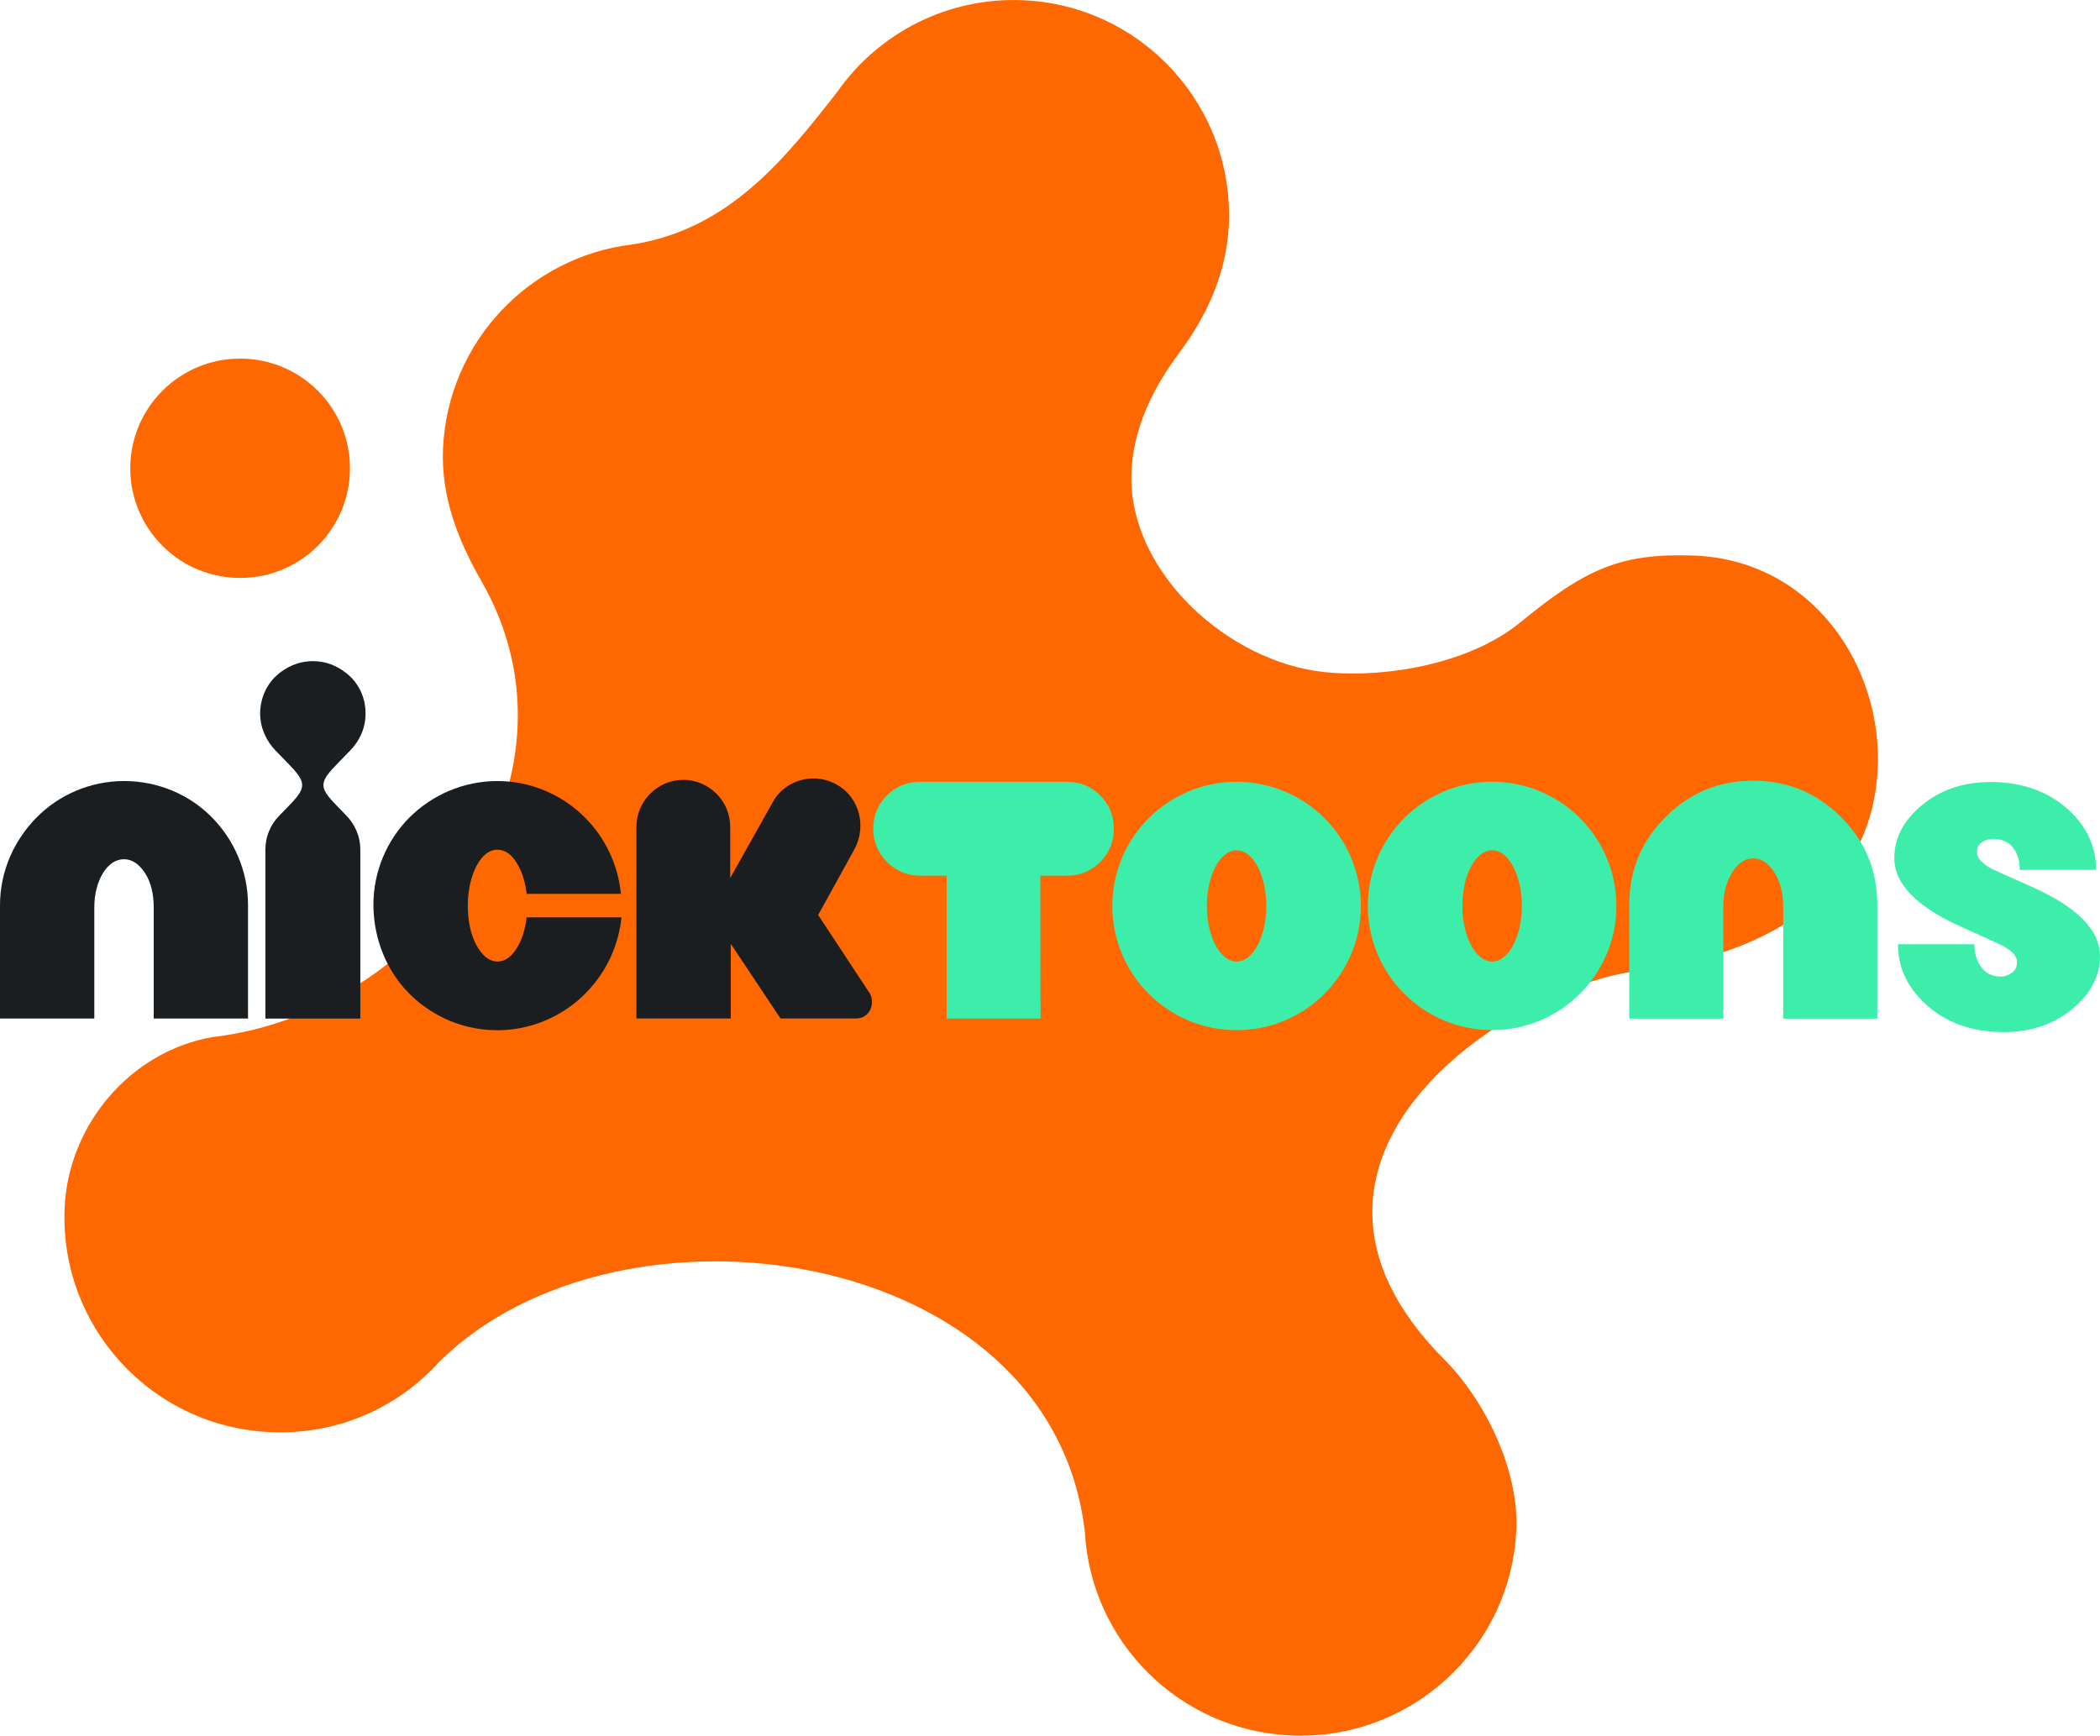 <?xml version="1.0" encoding="UTF-8"?>
<svg width="544.38" height="450" version="1.1" xmlns="http://www.w3.org/2000/svg">
	<path d="m425.17 251.63c-34.274 4-102.3 48.954-50.818 100.8h0.019c10.389 10.467 19.399 28.37 18.7 44.177-1.359 30.817-27.497 54.702-58.392 53.343-28.992-1.262-51.867-24.331-53.44-52.663-8.447-74.625-120.76-90.607-167.5-44.08-10.777 11.884-26.39 18.875-43.672 18.098-30.798-1.359-54.683-27.4-53.304-58.197 0.952-21.516 17.088-40.565 38.39-44.235 54.896-6.311 99.17-66.742 69.635-118.24-5.864-10.234-10.505-21.593-9.942-34.313 1.223-27.652 22.39-49.731 49.012-52.935 25.147-3.864 39.653-22.273 53.226-39.614 10.952-15.613 29.108-24.564 48.158-23.71 30.798 1.359 54.663 27.419 53.304 58.197-0.563 12.68-5.806 23.788-12.855 33.225-6 8.039-12.447 19.321-12.408 32.681 0.078 24.506 25.03 47.42 50.003 50.08 15.399 1.631 37.497-1.922 50.915-12.952 16.972-13.943 26.079-17.865 44.585-17.263 30.953 0.99 49.576 28.875 47.925 56.022-1.864 30.798-27.264 47.265-61.537 51.576z" fill="#ff6700"/>
	<path d="m90.723 121.41c0 15.71-12.758 28.448-28.468 28.429-15.71 0.019-28.468-12.719-28.487-28.429 0.019-15.71 12.777-28.448 28.487-28.429 15.71-0.019 28.468 12.719 28.468 28.429z" fill="#ff6700"/>
	<g fill="#3deeab">
		<path d="m276.64 202.7c3.359 0 6.214 1.185 8.564 3.534 2.35 2.369 3.534 5.165 3.534 8.583s-1.165 6.292-3.534 8.68c-2.35 2.369-5.224 3.534-8.622 3.534h-6.894l0.058 37.051h-24.331v-37.051h-6.894c-3.359 0-6.214-1.185-8.564-3.534-2.389-2.389-3.592-5.282-3.592-8.641s1.165-6.233 3.534-8.622c2.35-2.369 5.224-3.534 8.622-3.534z"/>
		<path d="m454.45 202.41c8.913 0 16.486 3.146 22.778 9.418 6.253 6.214 9.418 13.768 9.418 22.72v29.555h-24.39v-29.07c0-3.437-0.757-6.369-2.272-8.816-1.515-2.427-3.359-3.651-5.515-3.651s-3.942 1.223-5.457 3.651-2.272 5.379-2.272 8.816v29.07h-24.39v-29.555c0-8.952 3.165-16.486 9.418-22.72 6.233-6.253 13.768-9.418 22.681-9.418z"/>
		<path d="m526.63 229.9c11.826 5.243 17.749 11.224 17.749 17.982 0 5.068-2.291 9.573-6.894 13.476-4.913 4.156-10.933 6.233-18.04 6.233-8.233 0-14.952-2.408-20.195-7.185-4.835-4.408-7.243-9.593-7.243-15.593h19.787c0 1.728 0.369 3.301 1.068 4.738 1.204 2.427 3.146 3.651 5.864 3.651 0.874 0 1.728-0.291 2.583-0.835 1.029-0.66 1.554-1.534 1.554-2.971s-1.223-2.835-3.651-4.156c-0.563-0.311-4.059-1.922-10.486-4.796-11.787-5.243-17.671-11.224-17.671-17.982 0-5.068 2.291-9.573 6.894-13.476 4.874-4.156 10.894-6.233 18.04-6.233 8.195 0 14.933 2.389 20.195 7.185 4.796 4.389 7.185 9.593 7.185 15.593h-19.787c0-1.67-0.311-3.224-1.01-4.622-1.165-2.291-3.185-3.418-5.923-3.418-0.913 0-1.748 0.252-2.524 0.66-1.107 0.583-1.67 1.437-1.631 2.874 0.039 1.418 1.282 2.835 3.67 4.156 0.583 0.311 4.078 1.884 10.467 4.719z"/>
		<path d="m320.56 202.7c-17.807 0-32.215 14.428-32.215 32.196s14.409 32.196 32.215 32.196c17.807 0 32.215-14.428 32.215-32.196 0-17.787-14.409-32.196-32.215-32.196zm0 17.749c4.311 0 7.709 6.525 7.709 14.428 0 7.903-3.418 14.428-7.709 14.428s-7.709-6.525-7.709-14.428 3.398-14.428 7.709-14.428z"/>
		<path d="m386.8 202.68c-17.807 0-32.215 14.428-32.215 32.196s14.409 32.196 32.215 32.196 32.215-14.428 32.215-32.196c-0.019-17.768-14.409-32.196-32.215-32.196zm0 17.768c4.311 0 7.709 6.525 7.709 14.428 0 7.903-3.418 14.428-7.709 14.428s-7.709-6.525-7.709-14.428c-0.019-7.903 3.398-14.428 7.709-14.428z"/>
	</g>
	<g fill="#1B1E20">
		<path d="m128.96 202.5c-8.894 0-17.049 3.67-22.817 9.457-5.787 5.787-9.418 14.02-9.34 22.856 0.078 8.835 3.554 17.069 9.34 22.856 4.447 4.427 12.156 9.437 22.817 9.437 7.864 0 15.244-2.932 20.894-7.767 4.117-3.534 10.078-10.505 11.263-21.496h-24.603c-0.291 2.738-1.029 5.185-2.078 7.165-1.476 2.757-3.262 4.272-5.476 4.272s-4-1.534-5.476-4.272-2.214-6.253-2.214-10.214 0.854-7.631 2.214-10.214c1.456-2.757 3.262-4.272 5.476-4.272s4.02 1.515 5.476 4.272c1.049 1.981 1.786 4.427 2.078 7.165h24.448c-0.738-7.612-4.156-14.622-9.34-19.807-5.767-5.787-13.923-9.457-22.661-9.437z"/>
		<path d="m32.157 202.5c-8.894 0-17.011 3.689-22.681 9.457-5.748 5.826-9.476 13.865-9.476 22.7v29.419h24.448v-28.817c0-3.495 0.835-6.583 2.214-8.835 1.418-2.311 3.262-3.651 5.476-3.651s4 1.359 5.495 3.651c1.476 2.291 2.214 5.34 2.214 8.835v28.817h24.448v-29.419c0-8.835-3.631-16.991-9.476-22.856-5.69-5.729-13.768-9.302-22.661-9.302z"/>
		<path d="m211.39 201.84c-4.33-0.175-8.719 1.961-10.991 6l-11.107 19.807v-13.263c0-6.699-5.476-12.195-12.156-12.195s-12.156 5.495-12.156 12.195v49.673h24.448v-19.36l12.894 19.36h19.71c2.233 0 4-1.825 4-4.272 0-0.757-0.136-1.592-0.602-2.291l-13.341-20.273 9.34-16.914c3.243-5.884 1.476-13.379-4.292-16.758-1.806-1.049-3.767-1.631-5.748-1.709z"/>
		<path d="m81.072 171.42c-3.709 0-7.107 1.534-9.632 3.961s-4 5.942-4 9.612 1.554 7.088 4 9.612l2.971 3.049c4.971 5.107 5.262 6.33 0.602 11.127l-2.66 2.738c-2.214 2.291-3.554 5.34-3.554 8.68v43.886h24.603v-43.886c0-3.359-1.418-6.466-3.554-8.68l-2.66-2.738c-4.738-4.874-4.369-6.02 0.602-11.127l2.971-3.049c2.447-2.505 4-5.787 4-9.612 0-3.825-1.476-7.165-4-9.612-2.583-2.427-5.845-3.961-9.69-3.961z"/>
	</g>
</svg>
